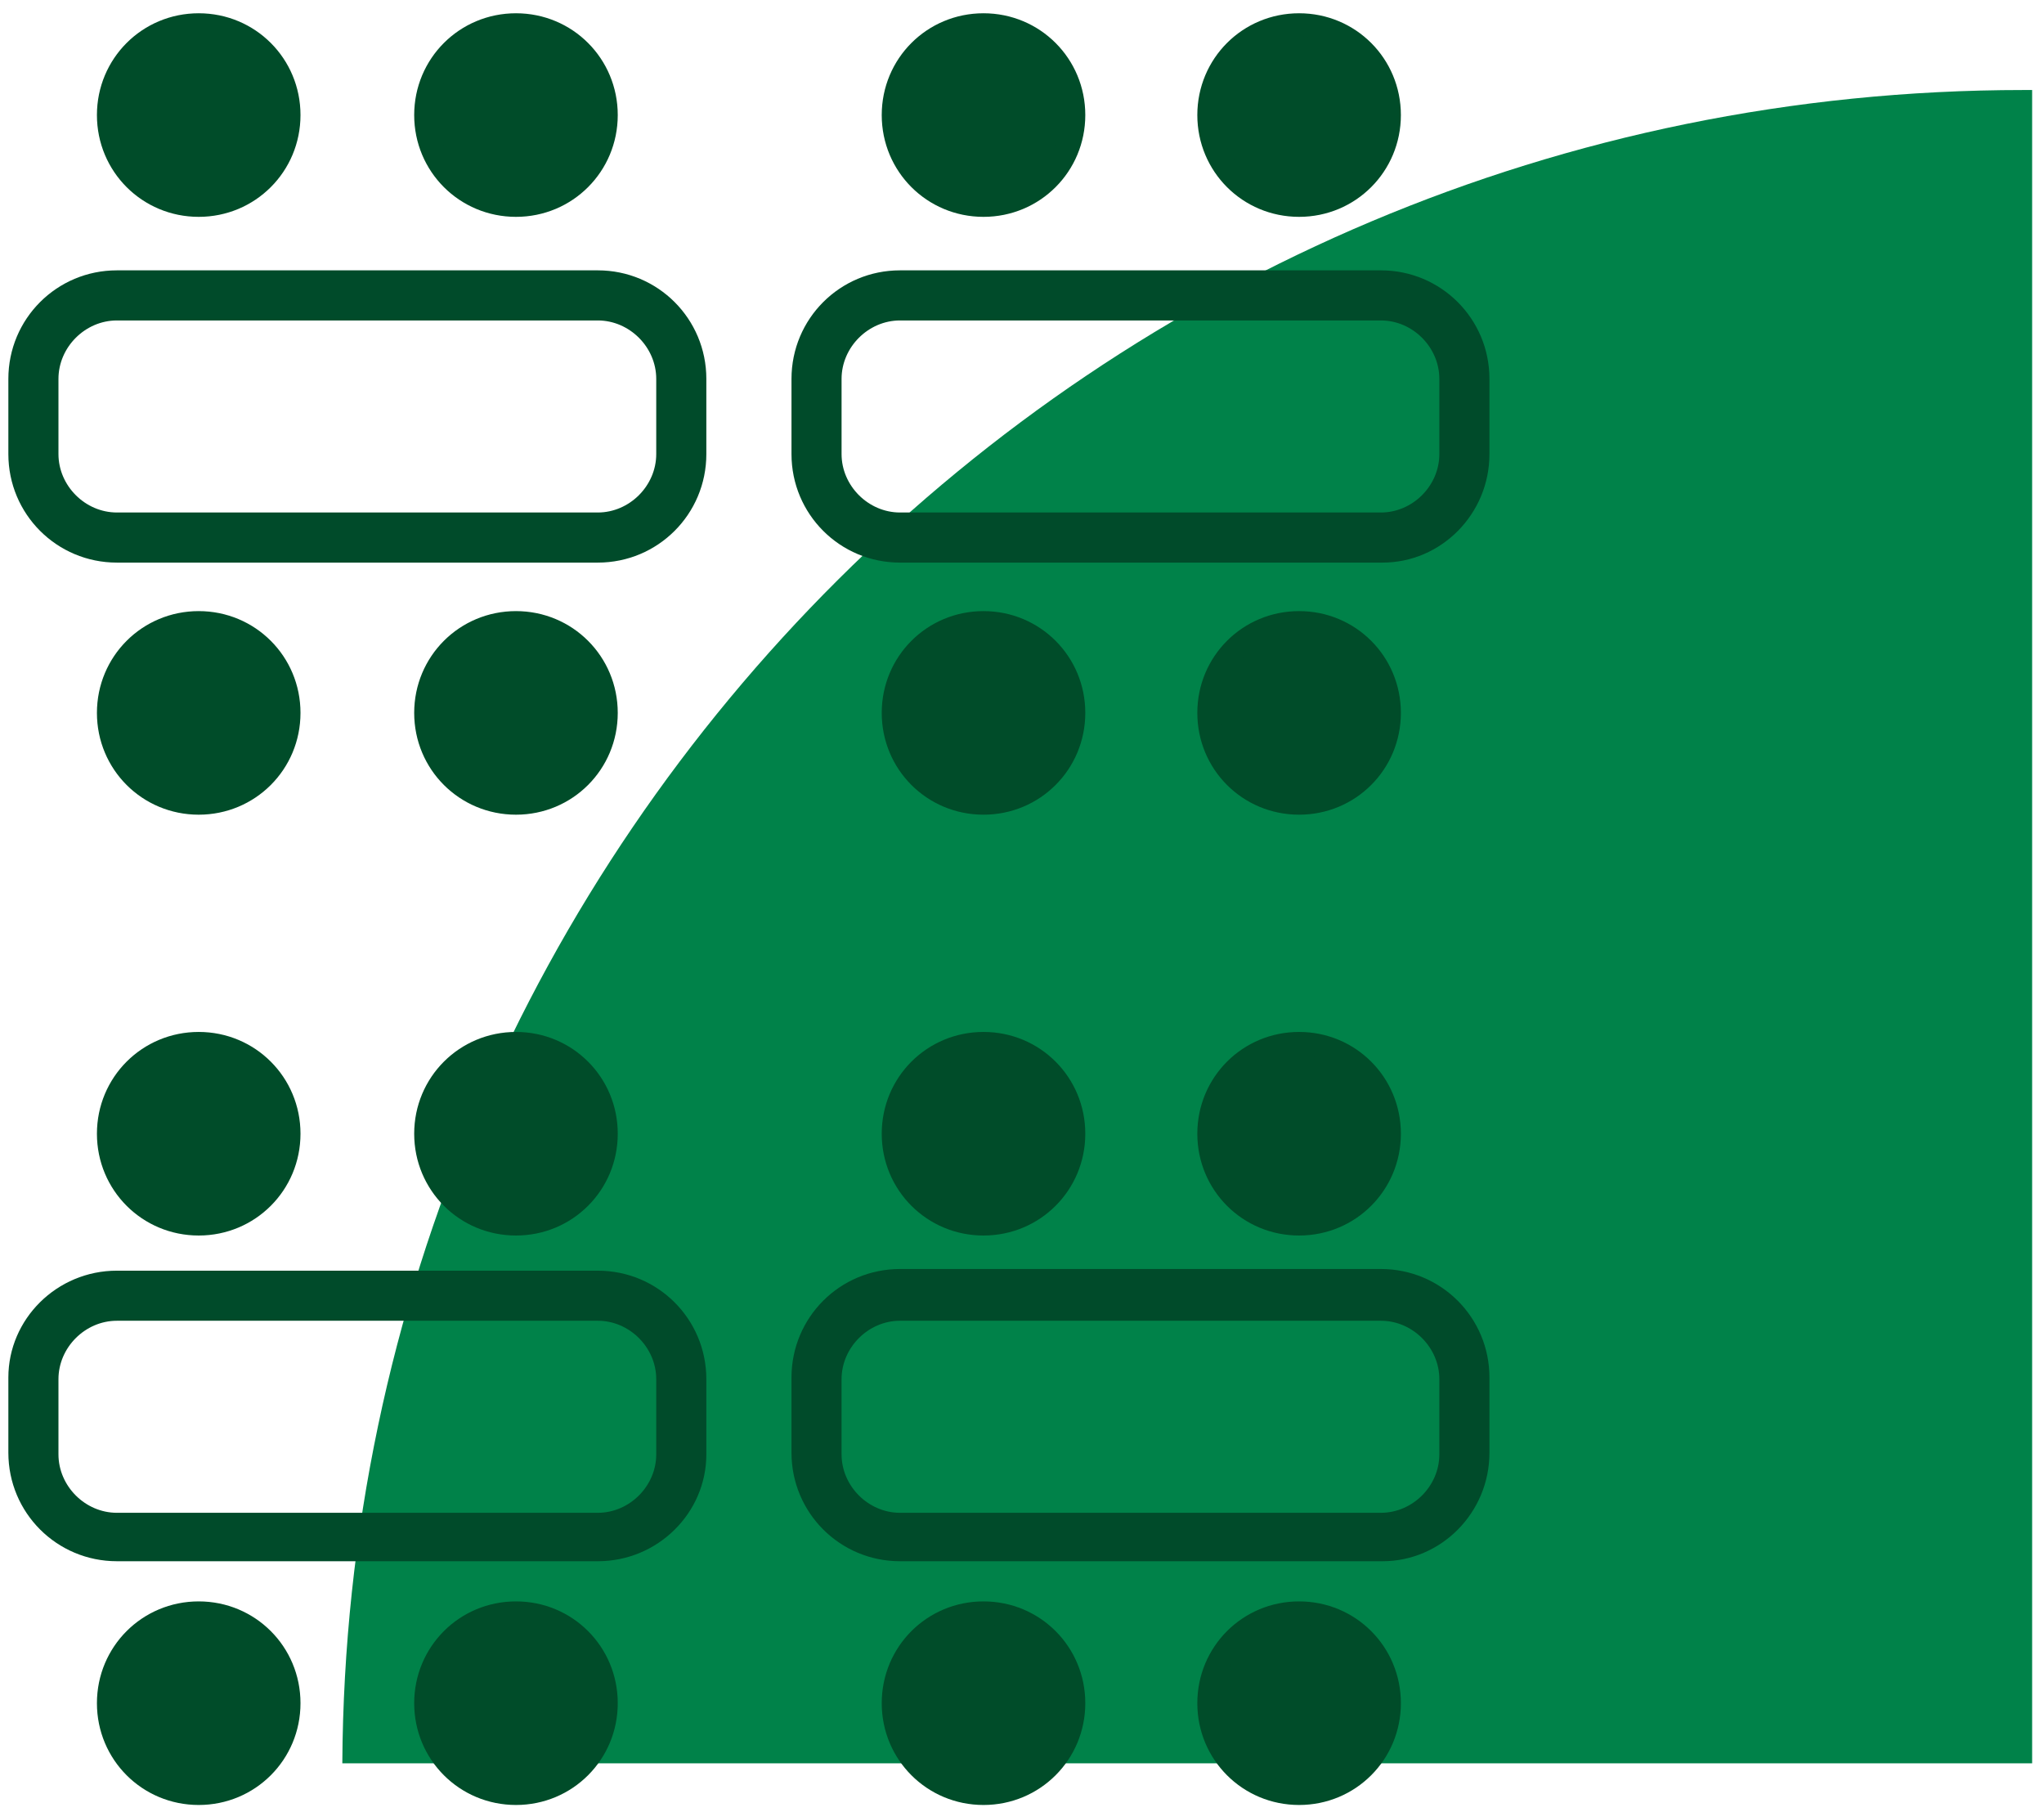 <svg width="88" height="78" viewBox="0 0 88 78" fill="none" xmlns="http://www.w3.org/2000/svg">
<path d="M87.129 3.875C87.273 3.875 87.417 3.875 87.489 3.875V75.907H14.738C14.954 36.081 47.303 3.875 87.129 3.875Z" fill="#008249"/>
<path d="M12.437 30.689C12.437 32.846 10.712 34.571 8.555 34.571C6.399 34.571 4.673 32.846 4.673 30.689C4.673 28.532 6.399 26.807 8.555 26.807C10.712 26.807 12.437 28.532 12.437 30.689Z" fill="#004C29"/>
<path d="M12.437 30.689C12.437 32.846 10.712 34.571 8.555 34.571C6.399 34.571 4.673 32.846 4.673 30.689C4.673 28.532 6.399 26.807 8.555 26.807C10.712 26.807 12.437 28.532 12.437 30.689Z" stroke="#004C29" strokeWidth="0.539" stroke-miterlimit="10"/>
<path d="M26.096 30.689C26.096 32.846 24.371 34.571 22.215 34.571C20.058 34.571 18.332 32.846 18.332 30.689C18.332 28.532 20.058 26.807 22.215 26.807C24.371 26.807 26.096 28.532 26.096 30.689Z" fill="#004C29"/>
<path d="M26.096 30.689C26.096 32.846 24.371 34.571 22.215 34.571C20.058 34.571 18.332 32.846 18.332 30.689C18.332 28.532 20.058 26.807 22.215 26.807C24.371 26.807 26.096 28.532 26.096 30.689Z" stroke="#004C29" strokeWidth="0.539" stroke-miterlimit="10"/>
<path d="M25.737 24.219H5.033C2.445 24.219 0.36 22.134 0.36 19.546V16.311C0.36 13.723 2.445 11.638 5.033 11.638H25.737C28.325 11.638 30.41 13.723 30.41 16.311V19.546C30.41 22.134 28.325 24.219 25.737 24.219ZM5.033 13.795C3.667 13.795 2.517 14.945 2.517 16.311V19.546C2.517 20.912 3.667 22.062 5.033 22.062H25.737C27.103 22.062 28.253 20.912 28.253 19.546V16.311C28.253 14.945 27.103 13.795 25.737 13.795H5.033Z" fill="#004B2A"/>
<path d="M46.225 30.689C46.225 32.846 44.5 34.571 42.343 34.571C40.186 34.571 38.461 32.846 38.461 30.689C38.461 28.532 40.186 26.807 42.343 26.807C44.5 26.807 46.225 28.532 46.225 30.689Z" fill="#004C29"/>
<path d="M46.225 30.689C46.225 32.846 44.5 34.571 42.343 34.571C40.186 34.571 38.461 32.846 38.461 30.689C38.461 28.532 40.186 26.807 42.343 26.807C44.5 26.807 46.225 28.532 46.225 30.689Z" stroke="#004C29" strokeWidth="0.539" stroke-miterlimit="10"/>
<path d="M59.812 30.689C59.812 32.846 58.087 34.571 55.93 34.571C53.773 34.571 52.048 32.846 52.048 30.689C52.048 28.532 53.773 26.807 55.93 26.807C58.087 26.807 59.812 28.532 59.812 30.689Z" fill="#004C29"/>
<path d="M59.812 30.689C59.812 32.846 58.087 34.571 55.93 34.571C53.773 34.571 52.048 32.846 52.048 30.689C52.048 28.532 53.773 26.807 55.93 26.807C58.087 26.807 59.812 28.532 59.812 30.689Z" stroke="#004C29" strokeWidth="0.539" stroke-miterlimit="10"/>
<path d="M12.437 48.805C12.437 50.961 10.712 52.687 8.555 52.687C6.399 52.687 4.673 50.961 4.673 48.805C4.673 46.648 6.399 44.923 8.555 44.923C10.712 44.923 12.437 46.648 12.437 48.805Z" fill="#004C29"/>
<path d="M12.437 48.805C12.437 50.961 10.712 52.687 8.555 52.687C6.399 52.687 4.673 50.961 4.673 48.805C4.673 46.648 6.399 44.923 8.555 44.923C10.712 44.923 12.437 46.648 12.437 48.805Z" stroke="#004C29" strokeWidth="0.539" stroke-miterlimit="10"/>
<path d="M26.096 48.805C26.096 50.961 24.371 52.687 22.215 52.687C20.058 52.687 18.332 50.961 18.332 48.805C18.332 46.648 20.058 44.923 22.215 44.923C24.371 44.923 26.096 46.648 26.096 48.805Z" fill="#004C29"/>
<path d="M26.096 48.805C26.096 50.961 24.371 52.687 22.215 52.687C20.058 52.687 18.332 50.961 18.332 48.805C18.332 46.648 20.058 44.923 22.215 44.923C24.371 44.923 26.096 46.648 26.096 48.805Z" stroke="#004C29" strokeWidth="0.539" stroke-miterlimit="10"/>
<path d="M46.225 48.805C46.225 50.961 44.5 52.687 42.343 52.687C40.186 52.687 38.461 50.961 38.461 48.805C38.461 46.648 40.186 44.923 42.343 44.923C44.5 44.923 46.225 46.648 46.225 48.805Z" fill="#004C29"/>
<path d="M46.225 48.805C46.225 50.961 44.5 52.687 42.343 52.687C40.186 52.687 38.461 50.961 38.461 48.805C38.461 46.648 40.186 44.923 42.343 44.923C44.5 44.923 46.225 46.648 46.225 48.805Z" stroke="#004C29" strokeWidth="0.539" stroke-miterlimit="10"/>
<path d="M59.812 48.805C59.812 50.961 58.087 52.687 55.93 52.687C53.773 52.687 52.048 50.961 52.048 48.805C52.048 46.648 53.773 44.923 55.93 44.923C58.087 44.923 59.812 46.648 59.812 48.805Z" fill="#004C29"/>
<path d="M59.812 48.805C59.812 50.961 58.087 52.687 55.93 52.687C53.773 52.687 52.048 50.961 52.048 48.805C52.048 46.648 53.773 44.923 55.93 44.923C58.087 44.923 59.812 46.648 59.812 48.805Z" stroke="#004C29" strokeWidth="0.539" stroke-miterlimit="10"/>
<path d="M12.437 4.953C12.437 7.109 10.712 8.835 8.555 8.835C6.399 8.835 4.673 7.109 4.673 4.953C4.673 2.796 6.399 1.071 8.555 1.071C10.712 1.071 12.437 2.796 12.437 4.953Z" fill="#004C29"/>
<path d="M12.437 4.953C12.437 7.109 10.712 8.835 8.555 8.835C6.399 8.835 4.673 7.109 4.673 4.953C4.673 2.796 6.399 1.071 8.555 1.071C10.712 1.071 12.437 2.796 12.437 4.953Z" stroke="#004C29" strokeWidth="0.539" stroke-miterlimit="10"/>
<path d="M26.096 4.953C26.096 7.109 24.371 8.835 22.215 8.835C20.058 8.835 18.332 7.109 18.332 4.953C18.332 2.796 20.058 1.071 22.215 1.071C24.371 1.071 26.096 2.796 26.096 4.953Z" fill="#004C29"/>
<path d="M26.096 4.953C26.096 7.109 24.371 8.835 22.215 8.835C20.058 8.835 18.332 7.109 18.332 4.953C18.332 2.796 20.058 1.071 22.215 1.071C24.371 1.071 26.096 2.796 26.096 4.953Z" stroke="#004C29" strokeWidth="0.539" stroke-miterlimit="10"/>
<path d="M46.225 4.953C46.225 7.109 44.5 8.835 42.343 8.835C40.186 8.835 38.461 7.109 38.461 4.953C38.461 2.796 40.186 1.071 42.343 1.071C44.5 1.071 46.225 2.796 46.225 4.953Z" fill="#004C29"/>
<path d="M46.225 4.953C46.225 7.109 44.5 8.835 42.343 8.835C40.186 8.835 38.461 7.109 38.461 4.953C38.461 2.796 40.186 1.071 42.343 1.071C44.5 1.071 46.225 2.796 46.225 4.953Z" stroke="#004C29" strokeWidth="0.539" stroke-miterlimit="10"/>
<path d="M59.812 4.953C59.812 7.109 58.087 8.835 55.93 8.835C53.773 8.835 52.048 7.109 52.048 4.953C52.048 2.796 53.773 1.071 55.93 1.071C58.087 1.071 59.812 2.796 59.812 4.953Z" fill="#004C29"/>
<path d="M59.812 4.953C59.812 7.109 58.087 8.835 55.93 8.835C53.773 8.835 52.048 7.109 52.048 4.953C52.048 2.796 53.773 1.071 55.93 1.071C58.087 1.071 59.812 2.796 59.812 4.953Z" stroke="#004C29" strokeWidth="0.539" stroke-miterlimit="10"/>
<path d="M59.524 24.219H38.748C36.16 24.219 34.076 22.134 34.076 19.546V16.311C34.076 13.723 36.16 11.638 38.748 11.638H59.452C62.04 11.638 64.125 13.723 64.125 16.311V19.546C64.125 22.134 62.04 24.219 59.524 24.219ZM38.748 13.795C37.383 13.795 36.232 14.945 36.232 16.311V19.546C36.232 20.912 37.383 22.062 38.748 22.062H59.452C60.818 22.062 61.968 20.912 61.968 19.546V16.311C61.968 14.945 60.818 13.795 59.452 13.795H38.748Z" fill="#004B2A"/>
<path d="M12.437 73.319C12.437 75.475 10.712 77.201 8.555 77.201C6.399 77.201 4.673 75.475 4.673 73.319C4.673 71.162 6.399 69.437 8.555 69.437C10.712 69.437 12.437 71.162 12.437 73.319Z" fill="#004C29"/>
<path d="M12.437 73.319C12.437 75.475 10.712 77.201 8.555 77.201C6.399 77.201 4.673 75.475 4.673 73.319C4.673 71.162 6.399 69.437 8.555 69.437C10.712 69.437 12.437 71.162 12.437 73.319Z" stroke="#004C29" strokeWidth="0.539" stroke-miterlimit="10"/>
<path d="M26.096 73.319C26.096 75.475 24.371 77.201 22.215 77.201C20.058 77.201 18.332 75.475 18.332 73.319C18.332 71.162 20.058 69.437 22.215 69.437C24.371 69.437 26.096 71.162 26.096 73.319Z" fill="#004C29"/>
<path d="M26.096 73.319C26.096 75.475 24.371 77.201 22.215 77.201C20.058 77.201 18.332 75.475 18.332 73.319C18.332 71.162 20.058 69.437 22.215 69.437C24.371 69.437 26.096 71.162 26.096 73.319Z" stroke="#004C29" strokeWidth="0.539" stroke-miterlimit="10"/>
<path d="M25.737 67.208H5.033C2.445 67.208 0.36 65.123 0.36 62.535V59.3C0.36 56.784 2.445 54.7 5.033 54.7H25.737C28.325 54.7 30.41 56.784 30.41 59.372V62.607C30.41 65.123 28.325 67.208 25.737 67.208ZM5.033 56.856C3.667 56.856 2.517 58.006 2.517 59.372V62.607C2.517 63.973 3.667 65.123 5.033 65.123H25.737C27.103 65.123 28.253 63.973 28.253 62.607V59.372C28.253 58.006 27.103 56.856 25.737 56.856H5.033Z" fill="#004B2A"/>
<path d="M46.225 73.319C46.225 75.475 44.5 77.201 42.343 77.201C40.186 77.201 38.461 75.475 38.461 73.319C38.461 71.162 40.186 69.437 42.343 69.437C44.5 69.437 46.225 71.162 46.225 73.319Z" fill="#004C29"/>
<path d="M46.225 73.319C46.225 75.475 44.5 77.201 42.343 77.201C40.186 77.201 38.461 75.475 38.461 73.319C38.461 71.162 40.186 69.437 42.343 69.437C44.5 69.437 46.225 71.162 46.225 73.319Z" stroke="#004C29" strokeWidth="0.539" stroke-miterlimit="10"/>
<path d="M59.812 73.319C59.812 75.475 58.087 77.201 55.93 77.201C53.773 77.201 52.048 75.475 52.048 73.319C52.048 71.162 53.773 69.437 55.93 69.437C58.087 69.437 59.812 71.162 59.812 73.319Z" fill="#004C29"/>
<path d="M59.812 73.319C59.812 75.475 58.087 77.201 55.93 77.201C53.773 77.201 52.048 75.475 52.048 73.319C52.048 71.162 53.773 69.437 55.93 69.437C58.087 69.437 59.812 71.162 59.812 73.319Z" stroke="#004C29" strokeWidth="0.539" stroke-miterlimit="10"/>
<path d="M59.524 67.208H38.748C36.16 67.208 34.076 65.123 34.076 62.535V59.3C34.076 56.712 36.16 54.628 38.748 54.628H59.452C62.04 54.628 64.125 56.712 64.125 59.3V62.535C64.125 65.123 62.04 67.208 59.524 67.208ZM38.748 56.856C37.383 56.856 36.232 58.006 36.232 59.372V62.607C36.232 63.973 37.383 65.123 38.748 65.123H59.452C60.818 65.123 61.968 63.973 61.968 62.607V59.372C61.968 58.006 60.818 56.856 59.452 56.856H38.748Z" fill="#004B2A"/>
</svg>
